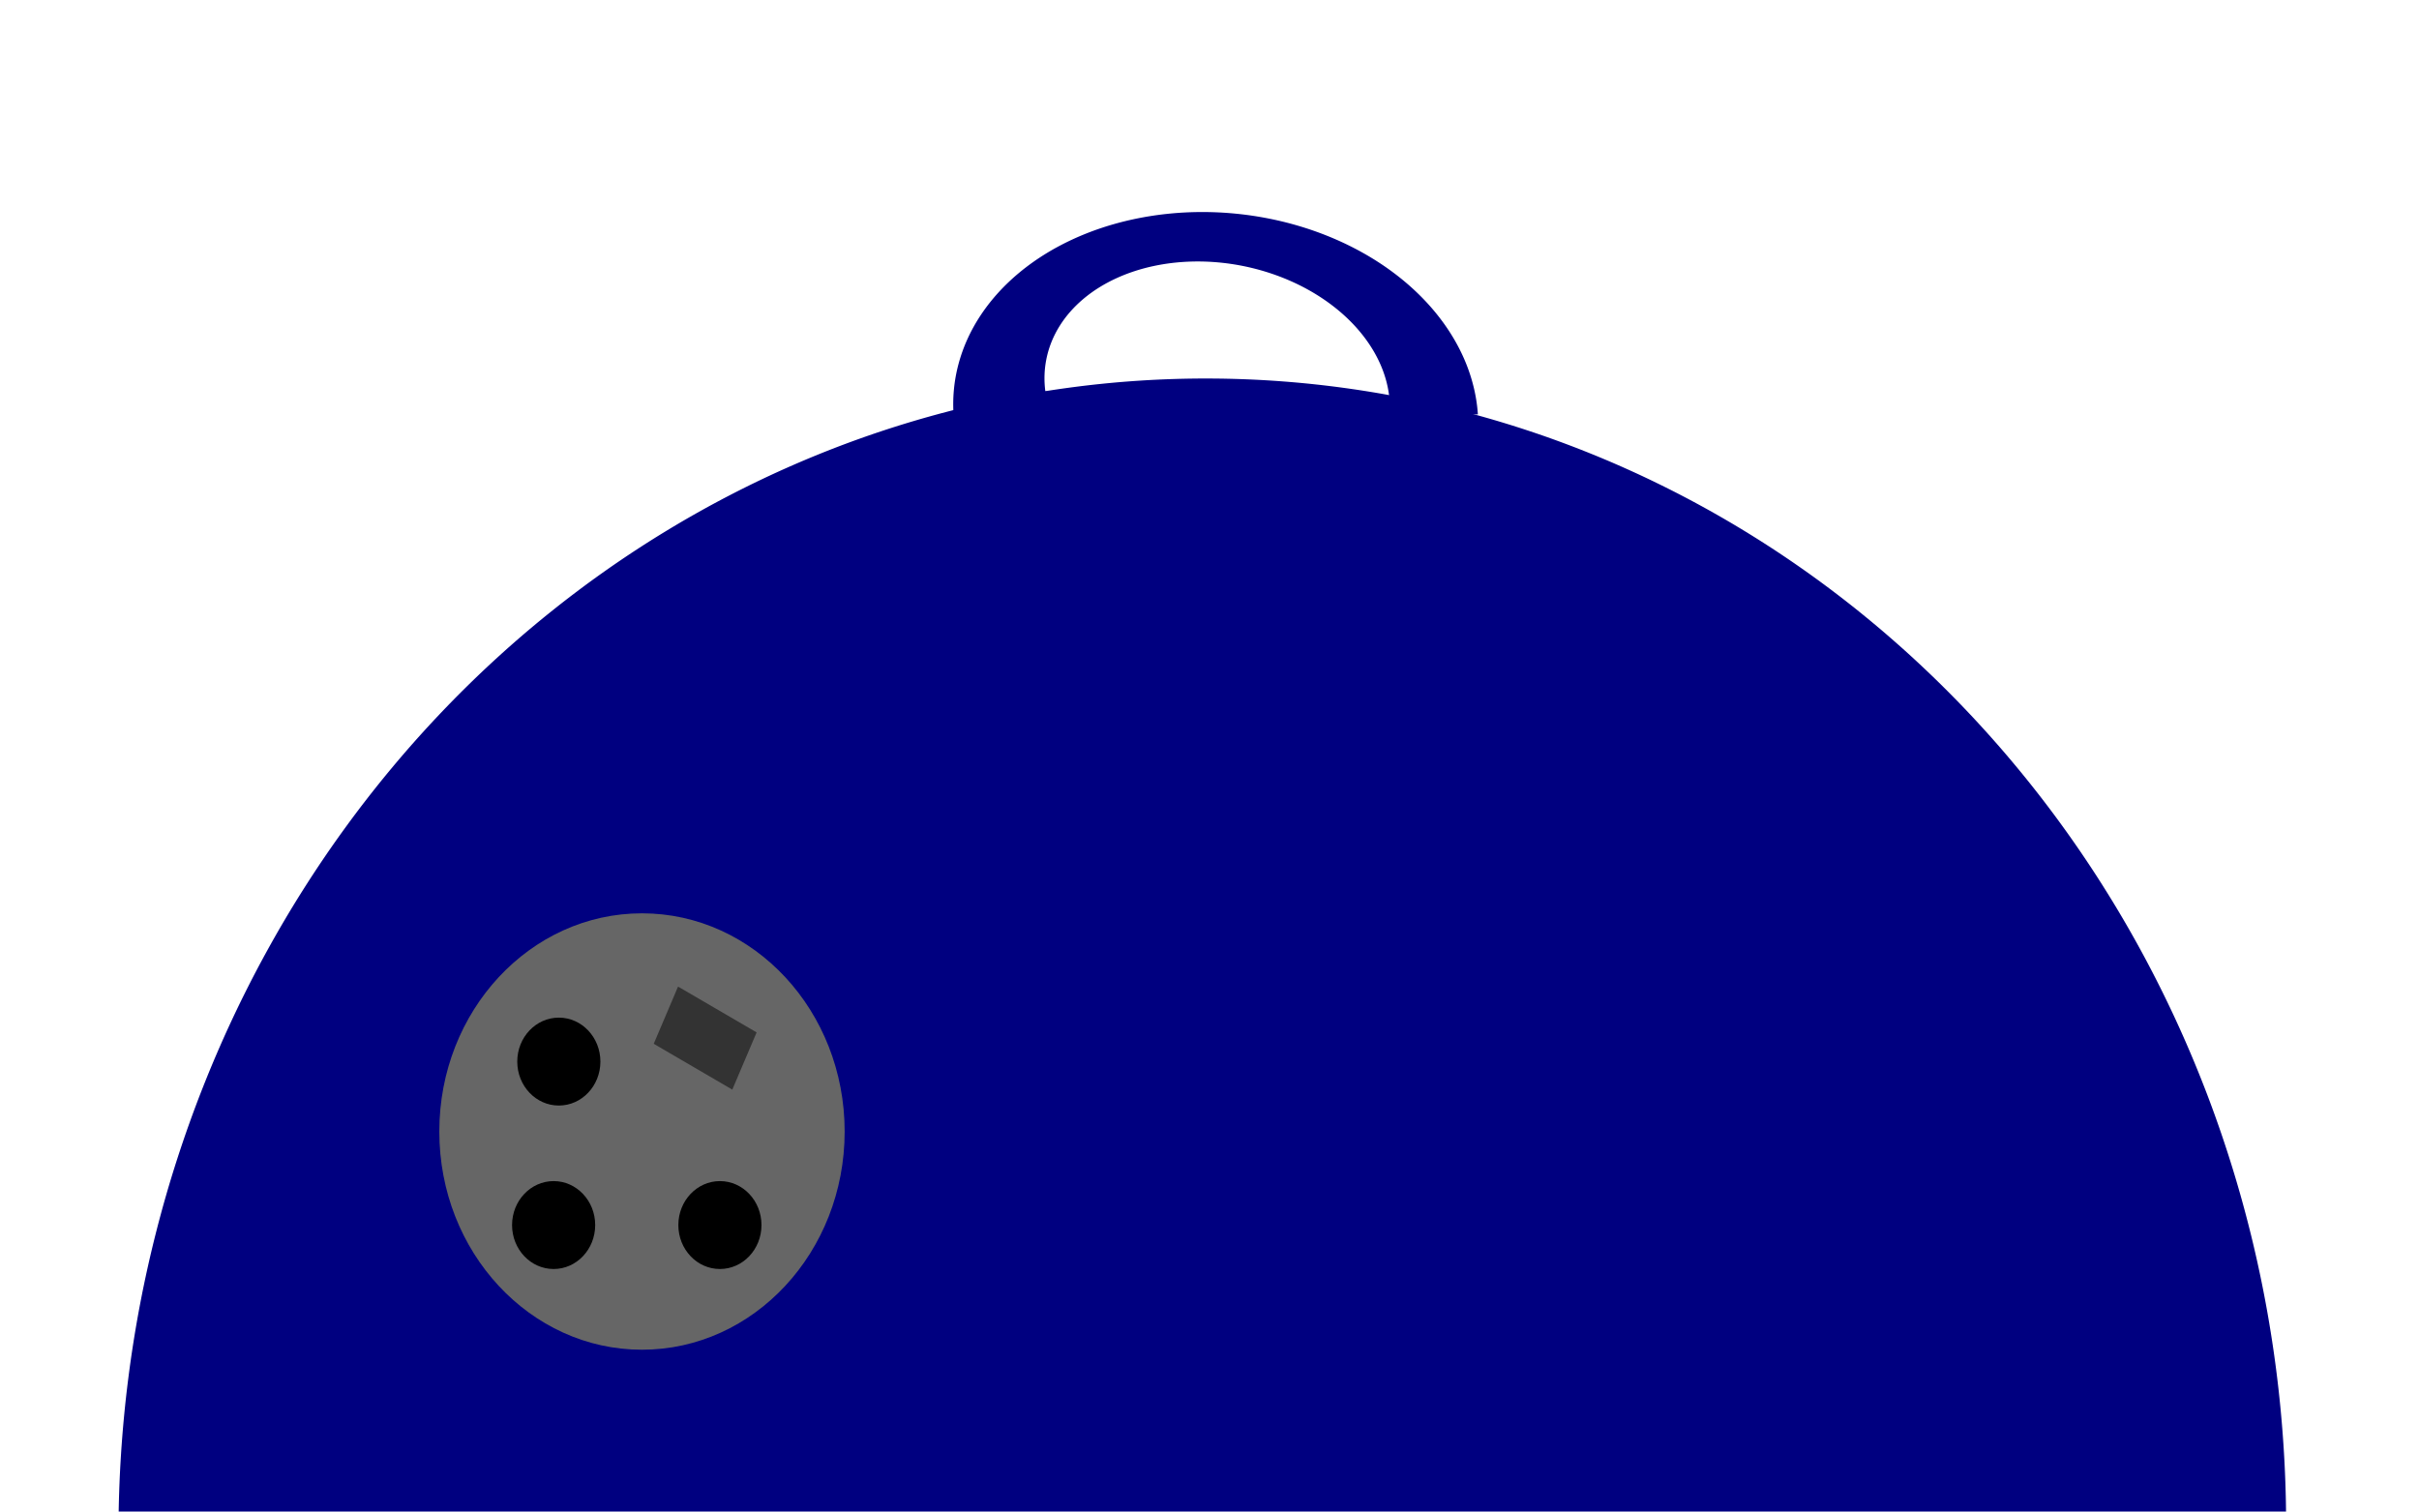 <svg
            class="top-grill"
            width="80mm"
            height="50mm"
            viewBox="37.5 100 120 70"
            version="1.1"
            id="svg5"
            inkscape:version="1.2.1 (9c6d41e, 2022-07-14)"
            sodipodi:docname="drawing.svg"
            xmlns:inkscape="http://www.inkscape.org/namespaces/inkscape"
            xmlns:sodipodi="http://sodipodi.sourceforge.net/DTD/sodipodi-0.dtd"
            xmlns="http://www.w3.org/2000/svg"
            xmlns:svg="http://www.w3.org/2000/svg">>
              <path
                style="fill:navy;stroke-width:0.67"
                id="top"
                class="move-top"
                sodipodi:type="arc"
                sodipodi:cx="-99.041115"
                sodipodi:cy="-172.47568"
                sodipodi:rx="53.76112"
                sodipodi:ry="57.083675"
                sodipodi:start="6.2739704"
                sodipodi:end="3.1415927"
                sodipodi:arc-type="slice"
                d="m -45.282,-173.002 a 53.761,57.084 0 0 1 -26.593,49.786 53.761,57.084 0 0 1 -53.903,0.264 53.761,57.084 0 0 1 -27.024,-49.523 h 53.761 z"
                transform="matrix(-1,-0.009,0.011,-1,0,0)" />
                <path
                id="path976-6-9"
                style="fill:navy;stroke-width:0.138"
                d="m 97.08,108.021 a 13.047,10.015 5.503 0 0 -6.42,1.379 13.047,10.015 5.503 0 0 -5.849,8.765 l 12.998,-0.097 13.005,-0.005 a 13.047,10.015 5.503 0 0 -7.118,-8.714 13.047,10.015 5.503 0 0 -6.617,-1.328 z m -0.371,2.455 a 8.639,6.433 11.142 0 1 4.73,0.931 8.639,6.433 11.142 0 1 4.972,5.731 l -8.53,-0.135 -8.523,-0.075 a 8.639,6.433 11.142 0 1 3.532,-5.626 8.639,6.433 11.142 0 1 3.819,-0.826 z"
                inkscape:transform-center-x="0.87141286"
                inkscape:transform-center-y="-1.9233676" />
              <ellipse
                style="fill:#666666;stroke-width:0.453"
                id="path9654"
                class="move-top"
                cx="69.347"
                cy="153.645"
                rx="10.054"
                ry="10.827" />
              <ellipse
                style="stroke-width:0.145"
                class="vents move-top"
                id="path9708-5-5"
                cx="73.213"
                cy="158.286"
                rx="2.062"
                ry="2.181" />
              <ellipse
                style="stroke-width:0.145"
                class="vents move-top"
                id="path9708-5-6"
                cx="64.964"
                cy="158.286"
                rx="2.062"
                ry="2.181" />
              <ellipse
                style="stroke-width:0.145"
                class="vents move-top"
                id="svgInternalID"
                cx="65.222"
                cy="150.175"
                rx="2.062"
                ry="2.181" />
              <rect
                style="fill:#333333;stroke-width:0.162"
                id="rect11323"
                class="move-top"
                width="4.511"
                height="3.086"
                x="123.705"
                y="91.419"
                transform="matrix(0.864,0.504,-0.391,0.92,0,0)" />
                
            </svg>